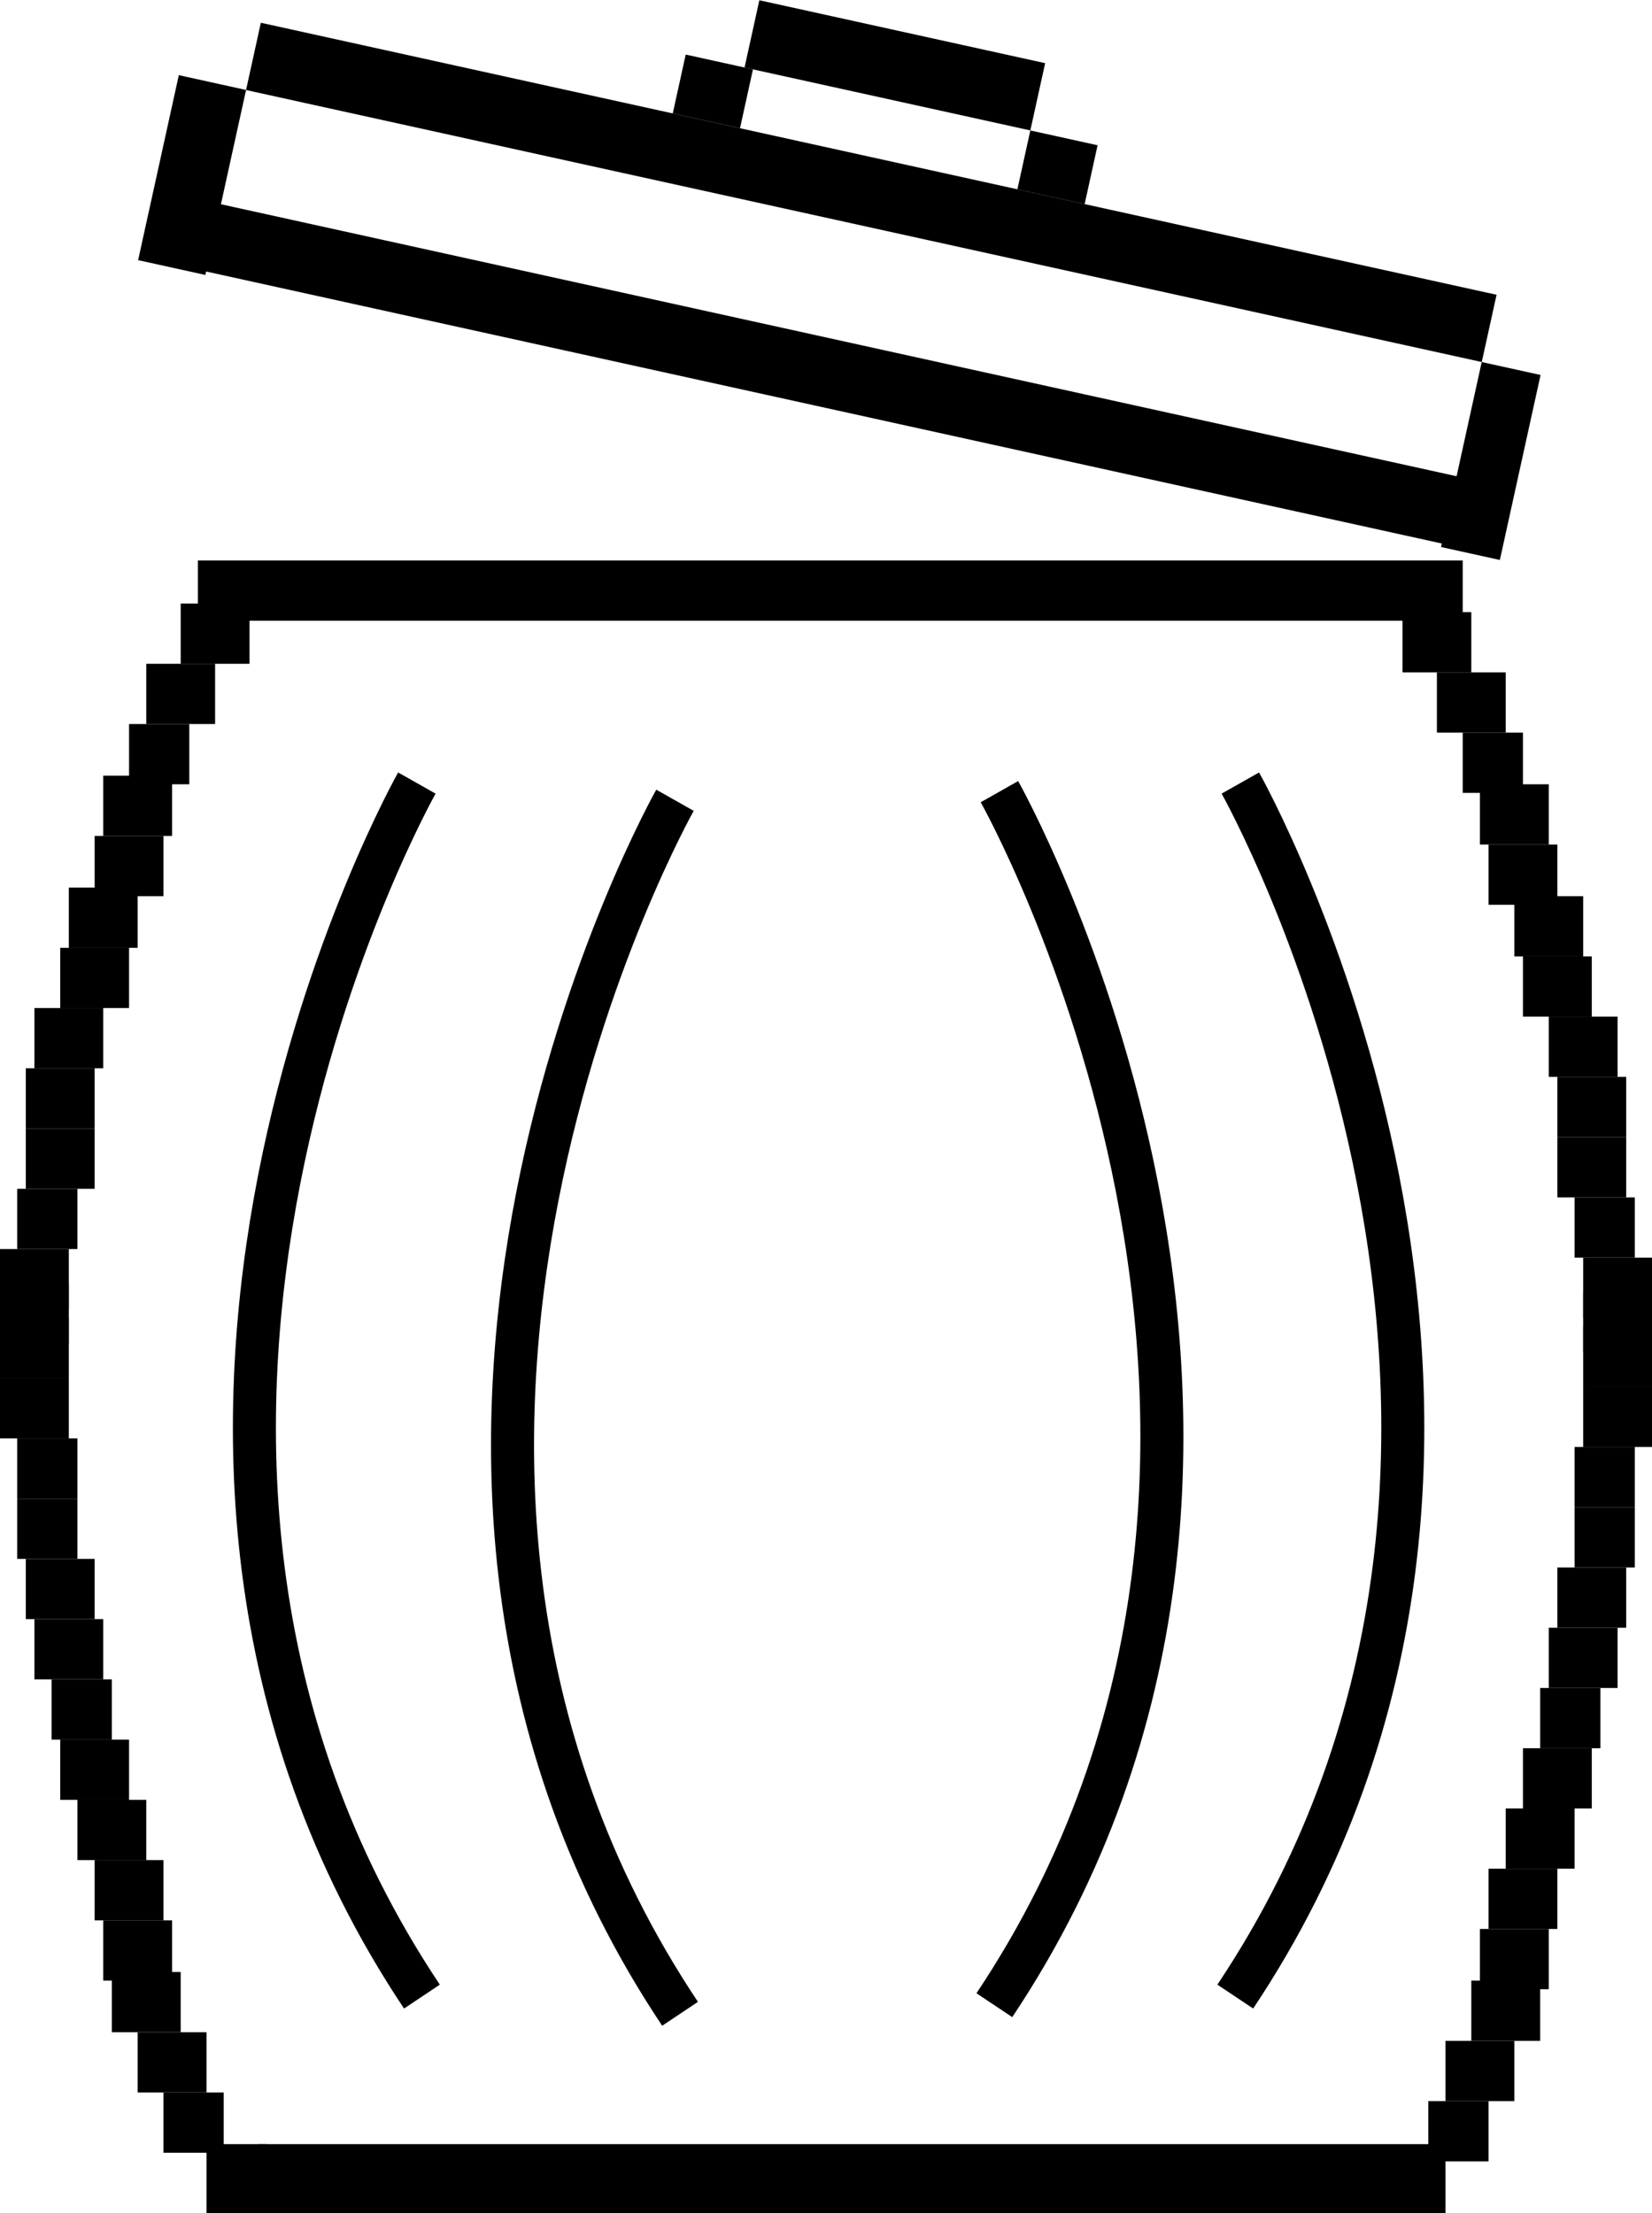 <?xml version="1.0" encoding="utf-8"?>
<!-- Generator: Adobe Illustrator 16.0.0, SVG Export Plug-In . SVG Version: 6.00 Build 0)  -->
<!DOCTYPE svg PUBLIC "-//W3C//DTD SVG 1.1//EN" "http://www.w3.org/Graphics/SVG/1.1/DTD/svg11.dtd">
<svg version="1.1" xmlns="http://www.w3.org/2000/svg" xmlns:xlink="http://www.w3.org/1999/xlink" x="0px" y="0px" width="192px"
	 height="257.125px" viewBox="0 0 192 257.125" enable-background="new 0 0 192 257.125" xml:space="preserve">
<g id="Layer_1">
</g>
<g id="icon">
	<rect x="18.326" y="9.326" transform="matrix(0.977 0.215 -0.215 0.977 4.883 -4.319)" width="8" height="22"/>
	<rect x="27.74" y="18.314" transform="matrix(0.977 0.215 -0.215 0.977 7.151 -21.213)" width="147" height="8"/>
	<rect x="22.728" y="39.422" transform="matrix(0.977 0.215 -0.215 0.977 11.577 -19.753)" width="148.007" height="8"/>
	<rect x="169.724" y="42.494" transform="matrix(0.977 0.215 -0.215 0.977 15.525 -35.944)" width="7" height="22"/>
	<rect x="23" y="65.125" width="147" height="7"/>
	<rect x="78.828" y="7.088" transform="matrix(0.977 0.215 -0.215 0.977 4.204 -17.533)" width="8" height="7"/>
	<rect x="118.872" y="15.889" transform="matrix(0.977 0.215 -0.215 0.977 7.027 -25.924)" width="8" height="7"/>
	<rect x="86.972" y="3.556" transform="matrix(0.977 0.215 -0.215 0.977 4.046 -22.144)" width="33.999" height="8"/>
	<g>
		<rect x="21" y="70.125" width="8" height="7"/>
		<rect x="17" y="77.125" width="8" height="7"/>
		<rect x="15" y="84.125" width="7" height="7"/>
		<rect x="12" y="90.125" width="8" height="7"/>
		<rect x="11" y="97.125" width="8" height="7"/>
		<rect x="8" y="103.125" width="8" height="7"/>
		<rect x="7" y="110.125" width="8" height="7"/>
		<rect x="4" y="117.125" width="8" height="7"/>
		<rect x="3" y="124.125" width="8" height="7"/>
		<rect x="3" y="131.125" width="8" height="7"/>
		<rect x="2" y="138.125" width="7" height="7"/>
		<rect y="145.125" width="8" height="7"/>
		<rect y="153.125" width="8" height="7"/>
		<rect y="149.125" width="8" height="7"/>
		<rect y="160.125" width="8" height="7"/>
		<rect x="2" y="167.125" width="7" height="7"/>
		<rect x="2" y="174.125" width="7" height="7"/>
		<rect x="3" y="181.125" width="8" height="7"/>
		<rect x="4" y="188.125" width="8" height="7"/>
		<rect x="6" y="195.125" width="7" height="7"/>
		<rect x="7" y="202.125" width="8" height="7"/>
		<rect x="9" y="209.125" width="8" height="7"/>
		<rect x="11" y="216.125" width="8" height="7"/>
		<rect x="12" y="223.125" width="8" height="7"/>
		<rect x="13" y="229.125" width="8" height="7"/>
		<rect x="16" y="236.125" width="8" height="7"/>
		<rect x="19" y="243.125" width="7" height="7"/>
	</g>
	<rect x="24" y="249.125" width="7" height="8"/>
	<rect x="30" y="249.125" width="138" height="8"/>
	<g>
		<rect x="163" y="71.125" width="8" height="7"/>
		<rect x="167" y="78.125" width="8" height="7"/>
		<rect x="170" y="85.125" width="7" height="7"/>
		<rect x="172" y="91.125" width="8" height="7"/>
		<rect x="173" y="98.125" width="8" height="7"/>
		<rect x="176" y="104.125" width="8" height="7"/>
		<rect x="177" y="111.125" width="8" height="7"/>
		<rect x="180" y="118.125" width="8" height="7"/>
		<rect x="181" y="125.125" width="8" height="7"/>
		<rect x="181" y="132.125" width="8" height="7"/>
		<rect x="183" y="139.125" width="7" height="7"/>
		<rect x="184" y="146.125" width="8" height="7"/>
		<rect x="184" y="154.125" width="8" height="7"/>
		<rect x="184" y="150.125" width="8" height="7"/>
		<rect x="184" y="161.125" width="8" height="7"/>
		<rect x="183" y="168.125" width="7" height="7"/>
		<rect x="183" y="175.125" width="7" height="7"/>
		<rect x="181" y="182.125" width="8" height="7"/>
		<rect x="180" y="189.125" width="8" height="7"/>
		<rect x="179" y="196.125" width="7" height="7"/>
		<rect x="177" y="203.125" width="8" height="7"/>
		<rect x="175" y="210.125" width="8" height="7"/>
		<rect x="173" y="217.125" width="8" height="7"/>
		<rect x="172" y="224.125" width="8" height="7"/>
		<rect x="171" y="230.125" width="8" height="7"/>
		<rect x="168" y="237.125" width="8" height="7"/>
		<rect x="166" y="244.125" width="7" height="7"/>
	</g>
	<path d="M30.5,160.625"/>
	<path stroke="#000000" stroke-width="2" stroke-miterlimit="10" d="M26.5,72.125"/>
	<path fill="none" stroke="#000000" stroke-width="5" stroke-miterlimit="10" d="M48.449,90.982c0,0-42.873,75.857,0.589,141"/>
	<path fill="none" stroke="#000000" stroke-width="5" stroke-miterlimit="10" d="M116.156,91.982c0,0,42.873,75.857-0.589,141"/>
	<path fill="none" stroke="#000000" stroke-width="5" stroke-miterlimit="10" d="M144.156,90.982c0,0,42.873,75.857-0.589,141"/>
	<path fill="none" stroke="#000000" stroke-width="5" stroke-miterlimit="10" d="M78.449,92.982c0,0-42.873,75.857,0.589,141"/>
	<g>
	</g>
	<g>
	</g>
	<g>
	</g>
	<g>
	</g>
	<g>
	</g>
	<g>
	</g>
	<g>
	</g>
	<g>
	</g>
	<g>
	</g>
	<g>
	</g>
	<g>
	</g>
	<g>
	</g>
	<g>
	</g>
	<g>
	</g>
	<g>
	</g>
</g>
</svg>
